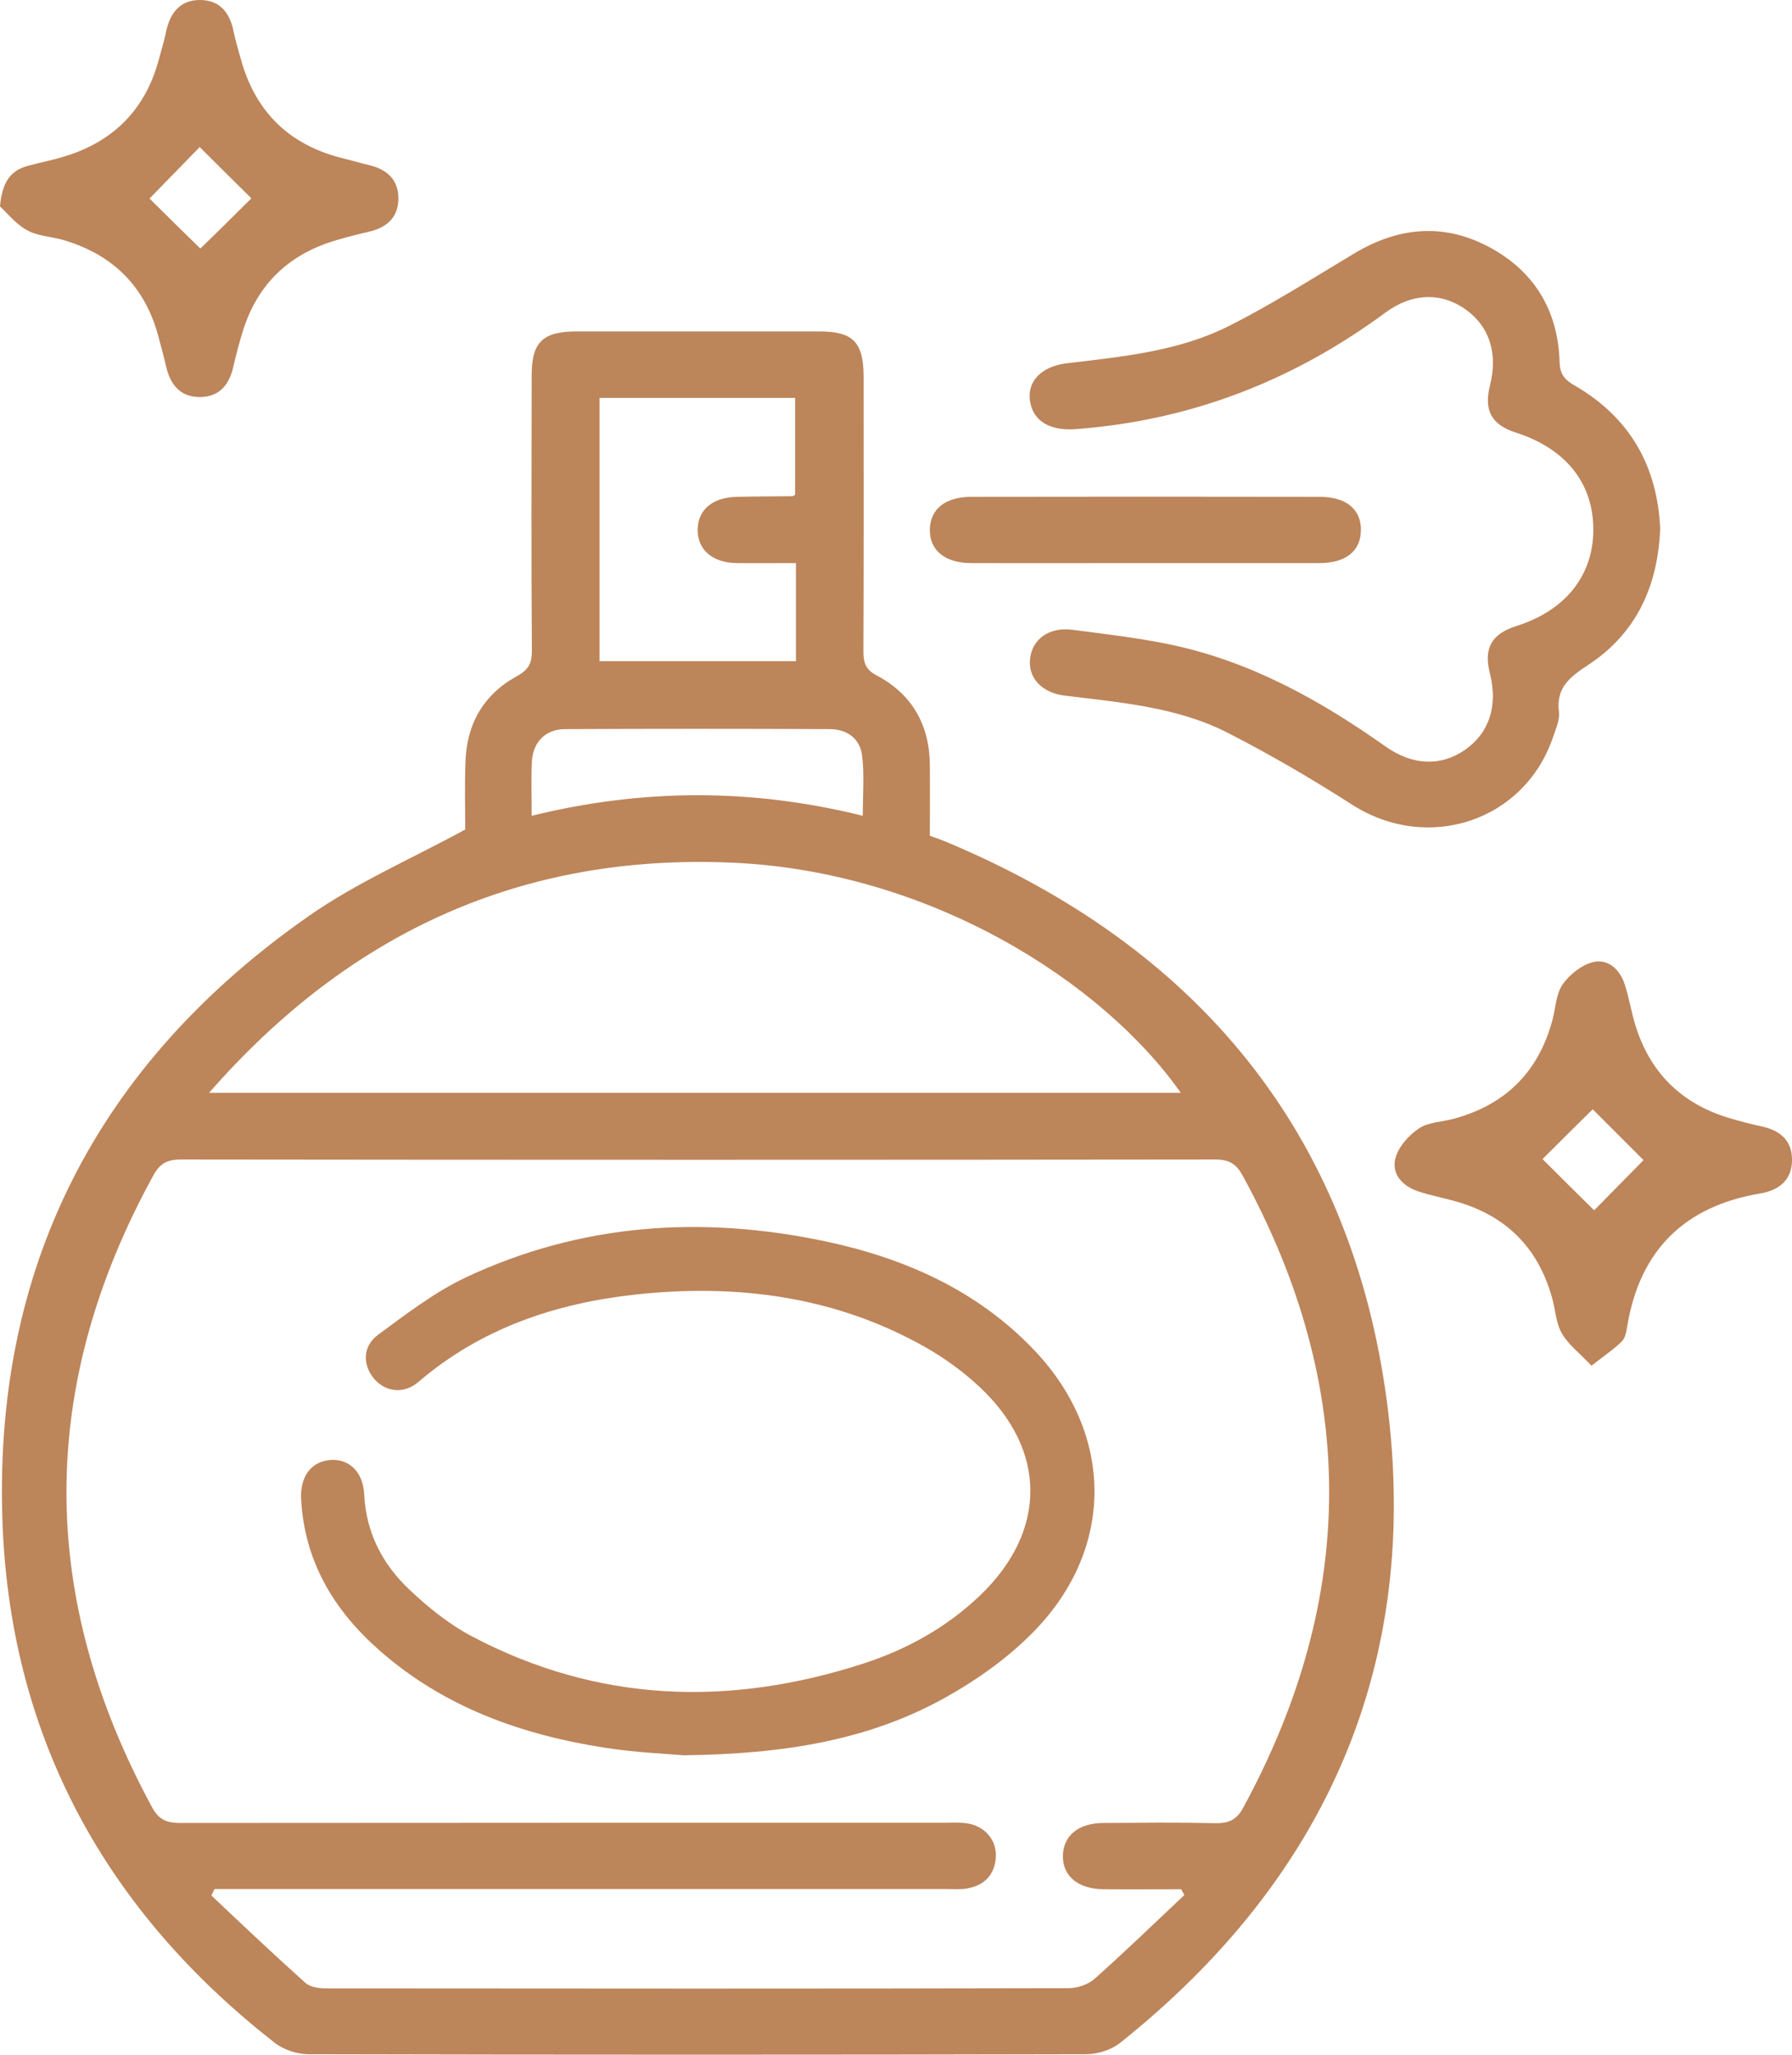 <?xml version="1.0" encoding="utf-8"?>
<!-- Generator: Adobe Illustrator 28.2.0, SVG Export Plug-In . SVG Version: 6.00 Build 0)  -->
<svg version="1.1" id="Layer_1" xmlns="http://www.w3.org/2000/svg" xmlns:xlink="http://www.w3.org/1999/xlink" x="0px" y="0px"
	 viewBox="0 0 86.05 98.64" style="enable-background:new 0 0 86.05 98.64;" xml:space="preserve">
<style type="text/css">
	.st0{fill:#FFFFFF;}
	.st1{fill:#293B5E;}
	.st2{fill:#B6805A;}
	.st3{clip-path:url(#SVGID_00000139258600546550678980000011327277431780487831_);}
	.st4{fill:#B3805A;}
	.st5{fill:#344C71;}
	.st6{fill:none;stroke:#B3805A;stroke-width:2.335;stroke-miterlimit:10;}
	.st7{fill:#E3E3E3;}
	.st8{clip-path:url(#SVGID_00000074405987444383570720000006696578175488421805_);fill:#B6805A;}
	.st9{clip-path:url(#SVGID_00000074405987444383570720000006696578175488421805_);}
	.st10{opacity:0.36;}
	.st11{clip-path:url(#SVGID_00000088132062153143305420000008345888698789463720_);}
	.st12{clip-path:url(#SVGID_00000147940490430361979670000012245084183969157547_);}
	.st13{fill:#B8805B;}
	.st14{clip-path:url(#SVGID_00000170251266160247443520000012375940587215102890_);}
	.st15{clip-path:url(#SVGID_00000129924066321516445660000009369982358731216274_);}
	.st16{fill:#EBEBEB;}
	.st17{fill:none;stroke:#BD855A;stroke-width:2;stroke-miterlimit:10;}
	.st18{fill:#BA272D;}
	.st19{fill:#C28F6D;}
	.st20{fill-rule:evenodd;clip-rule:evenodd;fill:#3E597B;}
	.st21{fill-rule:evenodd;clip-rule:evenodd;fill:#C3906E;}
	.st22{fill-rule:evenodd;clip-rule:evenodd;fill:#364D72;}
	.st23{clip-path:url(#SVGID_00000039122293349941136350000010844807662564136081_);}
	.st24{clip-path:url(#SVGID_00000168838217442935863370000009341888261922000552_);}
	.st25{fill:#1E347B;}
	.st26{clip-path:url(#SVGID_00000137817504604053207790000012002468690075372461_);}
	.st27{clip-path:url(#SVGID_00000155139883970575968850000014866171450506226340_);}
	.st28{fill:#013399;}
	.st29{clip-path:url(#SVGID_00000091012742094825529130000017566671071205317046_);}
	.st30{fill-rule:evenodd;clip-rule:evenodd;fill:#2C2D83;}
	.st31{clip-path:url(#SVGID_00000062880910475168471760000007049406340552954282_);}
	.st32{fill:#C0002F;}
	.st33{clip-path:url(#SVGID_00000165194292670761207960000017061918870888415167_);}
	.st34{clip-path:url(#SVGID_00000089560740511660452330000004669827403001960333_);}
	.st35{clip-path:url(#SVGID_00000050654669830732628140000015751794951152173479_);}
	.st36{clip-path:url(#SVGID_00000111906318707666788360000013931216564098781862_);}
	.st37{clip-path:url(#SVGID_00000111912901515407007660000018201023761396658360_);}
	.st38{clip-path:url(#SVGID_00000080202095865026123970000013144703011269153685_);}
	.st39{clip-path:url(#SVGID_00000147210250530566038340000001547819214363111587_);}
	.st40{clip-path:url(#SVGID_00000155835765514052426260000013896744928071261852_);}
	.st41{clip-path:url(#SVGID_00000057833621201996323030000003809931996873050779_);}
	.st42{fill:none;stroke:#000000;stroke-width:1.146;stroke-miterlimit:10;}
	.st43{clip-path:url(#SVGID_00000162350445804184476820000013244469636609675393_);fill:#B6805A;}
	.st44{clip-path:url(#SVGID_00000162350445804184476820000013244469636609675393_);}
	.st45{clip-path:url(#SVGID_00000155841104533657592810000015185246977532984705_);fill:#B6805A;}
	.st46{clip-path:url(#SVGID_00000045598430495619938690000004282890008153787033_);}
	.st47{clip-path:url(#SVGID_00000036230691340986229330000011868052330975753625_);fill:#B6805A;}
	.st48{clip-path:url(#SVGID_00000153680717469432365500000011071214866065472916_);}
	.st49{clip-path:url(#SVGID_00000141421830295566859750000002658958937453731235_);fill:#B6805A;}
	.st50{clip-path:url(#SVGID_00000132794841477895820240000003747347905743781765_);}
	.st51{clip-path:url(#SVGID_00000000190298475132377490000007179410502842144933_);fill:#B6805A;}
	.st52{clip-path:url(#SVGID_00000000190298475132377490000007179410502842144933_);fill:#293B5E;}
	.st53{clip-path:url(#SVGID_00000039095946098411151020000015787382558056458929_);fill:#293B5E;}
	.st54{clip-path:url(#SVGID_00000141449927118643622060000006387652297777848991_);}
	.st55{clip-path:url(#SVGID_00000181058908019337120600000000995787383015089846_);}
	.st56{clip-path:url(#SVGID_00000062156449253076023850000003457620580048909222_);}
	.st57{clip-path:url(#SVGID_00000021802717304801714080000010010888227731492491_);}
	.st58{clip-path:url(#SVGID_00000142177456354233592900000006853452328884508075_);}
	.st59{clip-path:url(#SVGID_00000163755327371392878600000011145567925285746567_);}
	.st60{clip-path:url(#SVGID_00000146459541113554698370000007969211591280409256_);}
	.st61{clip-path:url(#SVGID_00000010309180785778471700000005236036580840943790_);}
	.st62{clip-path:url(#SVGID_00000052795256399348784040000010405855803319256452_);}
	.st63{clip-path:url(#SVGID_00000058573662020222906120000012944709278738205864_);}
	.st64{clip-path:url(#SVGID_00000163770844190494832460000010128858738427280304_);}
	.st65{clip-path:url(#SVGID_00000008115167301295202320000011190478329238566316_);}
	.st66{clip-path:url(#SVGID_00000055667752583868445220000011376357038329338253_);}
	.st67{clip-path:url(#SVGID_00000047740129360202240550000000368518800434534844_);}
	.st68{fill:#CCECBC;}
	.st69{clip-path:url(#SVGID_00000023258367546428250640000008066595022063469466_);}
	.st70{clip-path:url(#SVGID_00000042002098764653757260000008050451949649997697_);}
	.st71{clip-path:url(#SVGID_00000134931235430424033530000010264518260655705505_);}
	.st72{clip-path:url(#SVGID_00000167359591387785766010000003836556605588929965_);}
	.st73{clip-path:url(#SVGID_00000011714239633455808310000014607962213335579797_);}
	.st74{clip-path:url(#SVGID_00000135659312387005038330000011717633520135771025_);}
	.st75{clip-path:url(#SVGID_00000045593406098558907310000006921547097090445211_);}
	.st76{clip-path:url(#SVGID_00000154392719503390510260000001535146151636808890_);}
	.st77{clip-path:url(#SVGID_00000064340570985595178640000014527311477022960032_);}
	.st78{clip-path:url(#SVGID_00000119097853347699092820000000871001715435000488_);}
	.st79{clip-path:url(#SVGID_00000016060717976302252350000012215287013910697609_);}
	.st80{clip-path:url(#SVGID_00000176739494066289798950000008261254984233983645_);}
	.st81{clip-path:url(#SVGID_00000128468380197375578300000007274101738346719918_);}
	.st82{clip-path:url(#SVGID_00000009582280124210454970000011207564967953671556_);}
	.st83{clip-path:url(#SVGID_00000134933729272286169460000001132048146925024661_);}
	.st84{clip-path:url(#SVGID_00000145051338823257765440000008609682248945374886_);}
	.st85{clip-path:url(#SVGID_00000118375680623294504830000009333467048785704888_);fill:#B6805A;}
	.st86{clip-path:url(#SVGID_00000118375680623294504830000009333467048785704888_);}
	.st87{clip-path:url(#SVGID_00000178885805631165284320000002208855919203713977_);}
	.st88{clip-path:url(#SVGID_00000016036575347326151840000011396966391529668532_);}
	.st89{clip-path:url(#SVGID_00000031195040814588101440000015250508859566494855_);}
	.st90{clip-path:url(#SVGID_00000143606459369123886290000010958582986984625567_);}
	.st91{fill:#BD855A;}
	.st92{clip-path:url(#SVGID_00000131366479228009051130000017931341785452842171_);}
	.st93{clip-path:url(#SVGID_00000093173436681255573800000012001154560013066654_);}
	.st94{clip-path:url(#SVGID_00000101072270027347949910000006796376648164600209_);}
	.st95{clip-path:url(#SVGID_00000130612689725736586490000009571843395107565744_);}
	.st96{clip-path:url(#SVGID_00000155852913552536787110000009120967078800176566_);}
	.st97{clip-path:url(#SVGID_00000106131077676296301890000001360875728713098656_);}
	.st98{clip-path:url(#SVGID_00000124159951203299580560000009417109782383615129_);}
	.st99{clip-path:url(#SVGID_00000032643027161194392320000017536302614061436603_);}
	.st100{clip-path:url(#SVGID_00000137112710459467982710000006701009673233826443_);}
	.st101{clip-path:url(#SVGID_00000109008141026699171560000018398041808125837744_);}
	.st102{clip-path:url(#SVGID_00000039134420609212069310000012400267037016718008_);}
	.st103{clip-path:url(#SVGID_00000162334025180957438150000002347746480838731430_);}
	.st104{clip-path:url(#SVGID_00000121261532490160903340000004070908649071878547_);}
	.st105{clip-path:url(#SVGID_00000086657329615211698390000017853386862598718620_);}
	.st106{clip-path:url(#SVGID_00000049915859723363795210000005586404112756248229_);}
	.st107{clip-path:url(#SVGID_00000167380397843981005540000010302254990429313970_);}
	.st108{clip-path:url(#SVGID_00000129920217661672730510000002105065505497086625_);}
	.st109{clip-path:url(#SVGID_00000003789976621728465480000003224733143193078671_);}
	.st110{clip-path:url(#SVGID_00000087413571545371700040000002437767609224421311_);}
	.st111{clip-path:url(#SVGID_00000025441380284936670600000009869310867978170008_);}
	.st112{clip-path:url(#SVGID_00000086670588531555224030000006164437087741785754_);}
	.st113{clip-path:url(#SVGID_00000007425872975418844090000016083367049902342325_);}
	.st114{clip-path:url(#SVGID_00000015328758371481377850000006437856298956138134_);}
	.st115{clip-path:url(#SVGID_00000128459119119732828520000002084883264410470329_);}
	.st116{clip-path:url(#SVGID_00000132800410980007686270000012750898585295896509_);}
	.st117{clip-path:url(#SVGID_00000106847225948182352350000009477248220443909786_);}
	.st118{clip-path:url(#SVGID_00000065032228979443260560000013956219722244734613_);}
	.st119{clip-path:url(#SVGID_00000117653173852532081480000007072718266533298324_);}
	.st120{clip-path:url(#SVGID_00000064333456627042056480000005936733529863241406_);}
	.st121{clip-path:url(#SVGID_00000002365348531341398100000017931302878313464251_);}
	.st122{clip-path:url(#SVGID_00000108308305091055997000000014846438067620022151_);}
	.st123{clip-path:url(#SVGID_00000052808315803028954570000015800414358817280653_);}
	.st124{clip-path:url(#SVGID_00000130621758942960214990000016975684452894727552_);}
	.st125{clip-path:url(#SVGID_00000069366067796791595010000015746220784114927295_);}
	.st126{clip-path:url(#SVGID_00000102507086352196687330000009923467988144462254_);}
	.st127{clip-path:url(#SVGID_00000034053096034298988540000002209948579881589904_);}
	.st128{clip-path:url(#SVGID_00000030474365679691754850000004605379999891383485_);}
	.st129{clip-path:url(#SVGID_00000052104407796028779350000008119563927271330449_);}
	.st130{clip-path:url(#SVGID_00000158742541262493350100000010031743789605818248_);}
	.st131{clip-path:url(#SVGID_00000078033532866159232170000008956976746768140931_);}
	.st132{clip-path:url(#SVGID_00000020389001558426105640000011311463480670263455_);}
</style>
<g>
	<path class="st91" d="M45.43,40.41C57.48,45.45,64.89,54.35,66.6,67.3c1.65,12.54-2.9,22.87-12.82,30.77
		c-0.43,0.34-1.08,0.54-1.63,0.54c-12.44,0.03-24.88,0.03-37.33,0c-0.55,0-1.2-0.21-1.63-0.55C5.14,91.78,0.57,83.53,0.13,73.33
		c-0.53-12.4,4.52-22.25,14.7-29.36c2.29-1.6,4.9-2.73,7.51-4.15c0-0.91-0.03-2.07,0.01-3.22c0.05-1.83,0.86-3.26,2.47-4.14
		c0.55-0.3,0.72-0.61,0.72-1.21c-0.03-4.41-0.02-8.82-0.01-13.22c0-1.61,0.53-2.12,2.16-2.12c3.88,0,7.76,0,11.65,0
		c1.62,0,2.12,0.51,2.13,2.15c0,4.41,0.01,8.82-0.01,13.22c0,0.54,0.11,0.87,0.65,1.15c1.69,0.9,2.53,2.38,2.54,4.3
		c0.01,1.12,0,2.25,0,3.39C44.94,40.22,45.19,40.31,45.43,40.41 M14.66,95.18c0.23,0.21,0.66,0.27,1,0.27
		c11.88,0.01,23.76,0.02,35.65-0.01c0.42,0,0.93-0.17,1.24-0.44c1.47-1.31,2.89-2.68,4.32-4.03c-0.05-0.09-0.1-0.19-0.15-0.28
		c-1.24,0-2.49,0.01-3.73,0c-1.23-0.01-1.98-0.64-1.95-1.63c0.03-0.95,0.75-1.54,1.93-1.55c1.79-0.01,3.59-0.03,5.38,0.01
		c0.63,0.01,1.02-0.14,1.34-0.73c5.51-10.12,5.52-20.22-0.01-30.34c-0.3-0.56-0.64-0.79-1.31-0.79c-16.56,0.02-33.12,0.02-49.69,0
		c-0.66,0-1.01,0.2-1.32,0.77C1.81,66.54,1.81,76.64,7.31,86.77c0.35,0.65,0.79,0.75,1.44,0.74c12.21-0.01,24.43-0.01,36.64-0.01
		c0.33,0,0.67-0.02,0.99,0.02c0.87,0.1,1.48,0.78,1.44,1.61c-0.05,0.88-0.56,1.39-1.42,1.53c-0.32,0.05-0.66,0.02-0.99,0.02
		c-11.35,0-22.7,0-34.05,0h-1.06c-0.05,0.1-0.1,0.21-0.15,0.31C11.64,92.4,13.13,93.81,14.66,95.18 M56.7,52.46
		c-3.72-5.3-12.03-10.65-21.58-11.05c-10.04-0.43-18.32,3.32-25.08,11.05H56.7z M28.79,19.1v12.64h9.43v-4.71
		c-0.93,0-1.88,0.01-2.83,0c-1.17-0.01-1.89-0.63-1.89-1.59c0-0.96,0.72-1.57,1.88-1.59c0.89-0.02,1.79-0.02,2.68-0.03
		c0.03,0,0.05-0.03,0.12-0.07V19.1H28.79z M41.43,39.16c0-1,0.08-1.95-0.03-2.87c-0.09-0.81-0.7-1.28-1.53-1.29
		c-4.24-0.02-8.49-0.02-12.73,0c-0.94,0-1.55,0.62-1.6,1.56c-0.04,0.82-0.01,1.65-0.01,2.6C30.88,37.85,36.09,37.84,41.43,39.16"/>
	<path class="st91" d="M79.72,25.38c-0.13-2.98-1.44-5.33-4.1-6.87c-0.47-0.27-0.71-0.52-0.73-1.12c-0.07-2.49-1.22-4.39-3.42-5.55
		c-2.18-1.15-4.34-0.93-6.43,0.32c-1.99,1.19-3.95,2.44-6.01,3.48c-2.43,1.23-5.14,1.48-7.81,1.8c-1.22,0.15-1.91,0.87-1.76,1.82
		c0.15,0.97,0.98,1.43,2.19,1.34c5.51-0.41,10.44-2.32,14.87-5.59c1.33-0.98,2.73-0.97,3.88-0.14c1.13,0.82,1.53,2.1,1.15,3.62
		c-0.31,1.22,0.07,1.9,1.25,2.28c2.4,0.77,3.72,2.44,3.71,4.68c-0.01,2.19-1.35,3.86-3.69,4.6c-1.2,0.38-1.58,1.06-1.28,2.26
		c0.4,1.58-0.03,2.88-1.2,3.69c-1.14,0.79-2.49,0.76-3.8-0.16c-3.19-2.26-6.57-4.13-10.44-4.92c-1.52-0.31-3.07-0.49-4.62-0.69
		c-1.11-0.14-1.93,0.46-2.02,1.42c-0.09,0.9,0.57,1.6,1.65,1.74c2.66,0.33,5.38,0.54,7.81,1.77c2.06,1.05,4.06,2.22,6.01,3.47
		c3.65,2.33,8.31,0.78,9.66-3.29c0.13-0.38,0.31-0.78,0.27-1.15c-0.15-1.18,0.51-1.68,1.4-2.27C78.54,30.43,79.61,28.18,79.72,25.38
		"/>
	<path class="st91" d="M1.31,7.97C1.91,7.8,2.53,7.69,3.13,7.5c2.33-0.72,3.85-2.25,4.49-4.62c0.12-0.45,0.26-0.89,0.35-1.34
		C8.16,0.63,8.64-0.01,9.62,0c0.93,0.01,1.41,0.6,1.59,1.48c0.09,0.45,0.23,0.9,0.35,1.34c0.69,2.52,2.29,4.11,4.83,4.76
		c0.45,0.11,0.89,0.24,1.35,0.35c0.83,0.2,1.38,0.68,1.39,1.57c0.01,0.94-0.56,1.43-1.44,1.63c-0.52,0.12-1.03,0.25-1.54,0.4
		c-2.23,0.65-3.74,2.06-4.46,4.27c-0.19,0.6-0.35,1.21-0.49,1.82c-0.2,0.88-0.7,1.45-1.63,1.44c-0.94-0.01-1.4-0.62-1.6-1.49
		c-0.11-0.48-0.24-0.96-0.37-1.44C6.95,13.72,5.39,12.2,3,11.51c-0.57-0.16-1.22-0.18-1.72-0.47C0.74,10.74,0.32,10.2,0,9.91
		C0.1,8.74,0.51,8.19,1.31,7.97 M12.07,9.52c-0.74-0.73-1.73-1.71-2.48-2.46c-0.7,0.72-1.68,1.72-2.41,2.47
		c0.67,0.67,1.67,1.65,2.44,2.4C10.34,11.24,11.33,10.26,12.07,9.52"/>
	<path class="st91" d="M75,64.01c-0.29-0.5-0.31-1.14-0.47-1.71c-0.68-2.44-2.25-3.98-4.7-4.65c-0.57-0.16-1.16-0.27-1.73-0.46
		c-0.74-0.25-1.28-0.81-1.1-1.56c0.13-0.55,0.63-1.12,1.12-1.45c0.46-0.32,1.13-0.32,1.71-0.48c2.48-0.68,4.06-2.26,4.72-4.75
		c0.15-0.57,0.17-1.24,0.49-1.7c0.34-0.48,0.92-0.94,1.48-1.07c0.7-0.16,1.26,0.36,1.49,1.05c0.21,0.63,0.31,1.29,0.5,1.92
		c0.69,2.3,2.19,3.81,4.49,4.51c0.51,0.15,1.02,0.29,1.54,0.4c0.88,0.18,1.49,0.63,1.51,1.57c0.02,0.99-0.59,1.5-1.52,1.66
		c-3.64,0.61-5.78,2.72-6.39,6.36c-0.04,0.26-0.09,0.57-0.26,0.74c-0.37,0.37-0.82,0.67-1.46,1.17C75.86,64.96,75.31,64.55,75,64.01
		 M74.07,55.64c0.72,0.72,1.71,1.7,2.48,2.46c0.66-0.67,1.64-1.67,2.37-2.41c-0.68-0.68-1.69-1.69-2.44-2.44
		C75.75,53.97,74.77,54.94,74.07,55.64"/>
	<path class="st91" d="M55.1,27.03c2.75,0,5.51,0,8.26,0c1.27,0,1.98-0.58,1.99-1.58c0.01-1-0.71-1.6-1.97-1.6
		c-5.58-0.01-11.15-0.01-16.73,0c-1.26,0-1.99,0.59-2,1.58c-0.01,0.99,0.73,1.6,1.98,1.6C49.46,27.04,52.28,27.03,55.1,27.03"/>
	<path class="st91" d="M32.83,84.26c4.86-0.06,8.91-0.73,12.58-2.78c1.54-0.86,3.04-1.93,4.27-3.2c3.86-3.98,3.81-9.44-0.01-13.46
		c-2.75-2.89-6.24-4.43-10.08-5.24c-5.91-1.24-11.69-0.85-17.2,1.73c-1.51,0.71-2.87,1.76-4.23,2.76c-0.76,0.56-0.75,1.45-0.2,2.11
		c0.54,0.64,1.43,0.76,2.13,0.16c3.01-2.58,6.59-3.78,10.45-4.2c4.85-0.52,9.54,0.08,13.86,2.51c0.94,0.53,1.85,1.19,2.64,1.93
		c3.25,3.04,3.24,6.92,0.03,10c-1.61,1.54-3.52,2.6-5.62,3.28c-6.43,2.08-12.74,1.88-18.79-1.31c-1.1-0.58-2.1-1.39-3.01-2.25
		c-1.28-1.21-2.07-2.72-2.16-4.55c-0.05-1.12-0.76-1.76-1.68-1.66c-0.89,0.1-1.4,0.8-1.35,1.87c0.16,3,1.58,5.36,3.79,7.29
		c3.09,2.71,6.81,4.03,10.81,4.65C30.54,84.13,32.04,84.19,32.83,84.26"/>
</g>
</svg>
